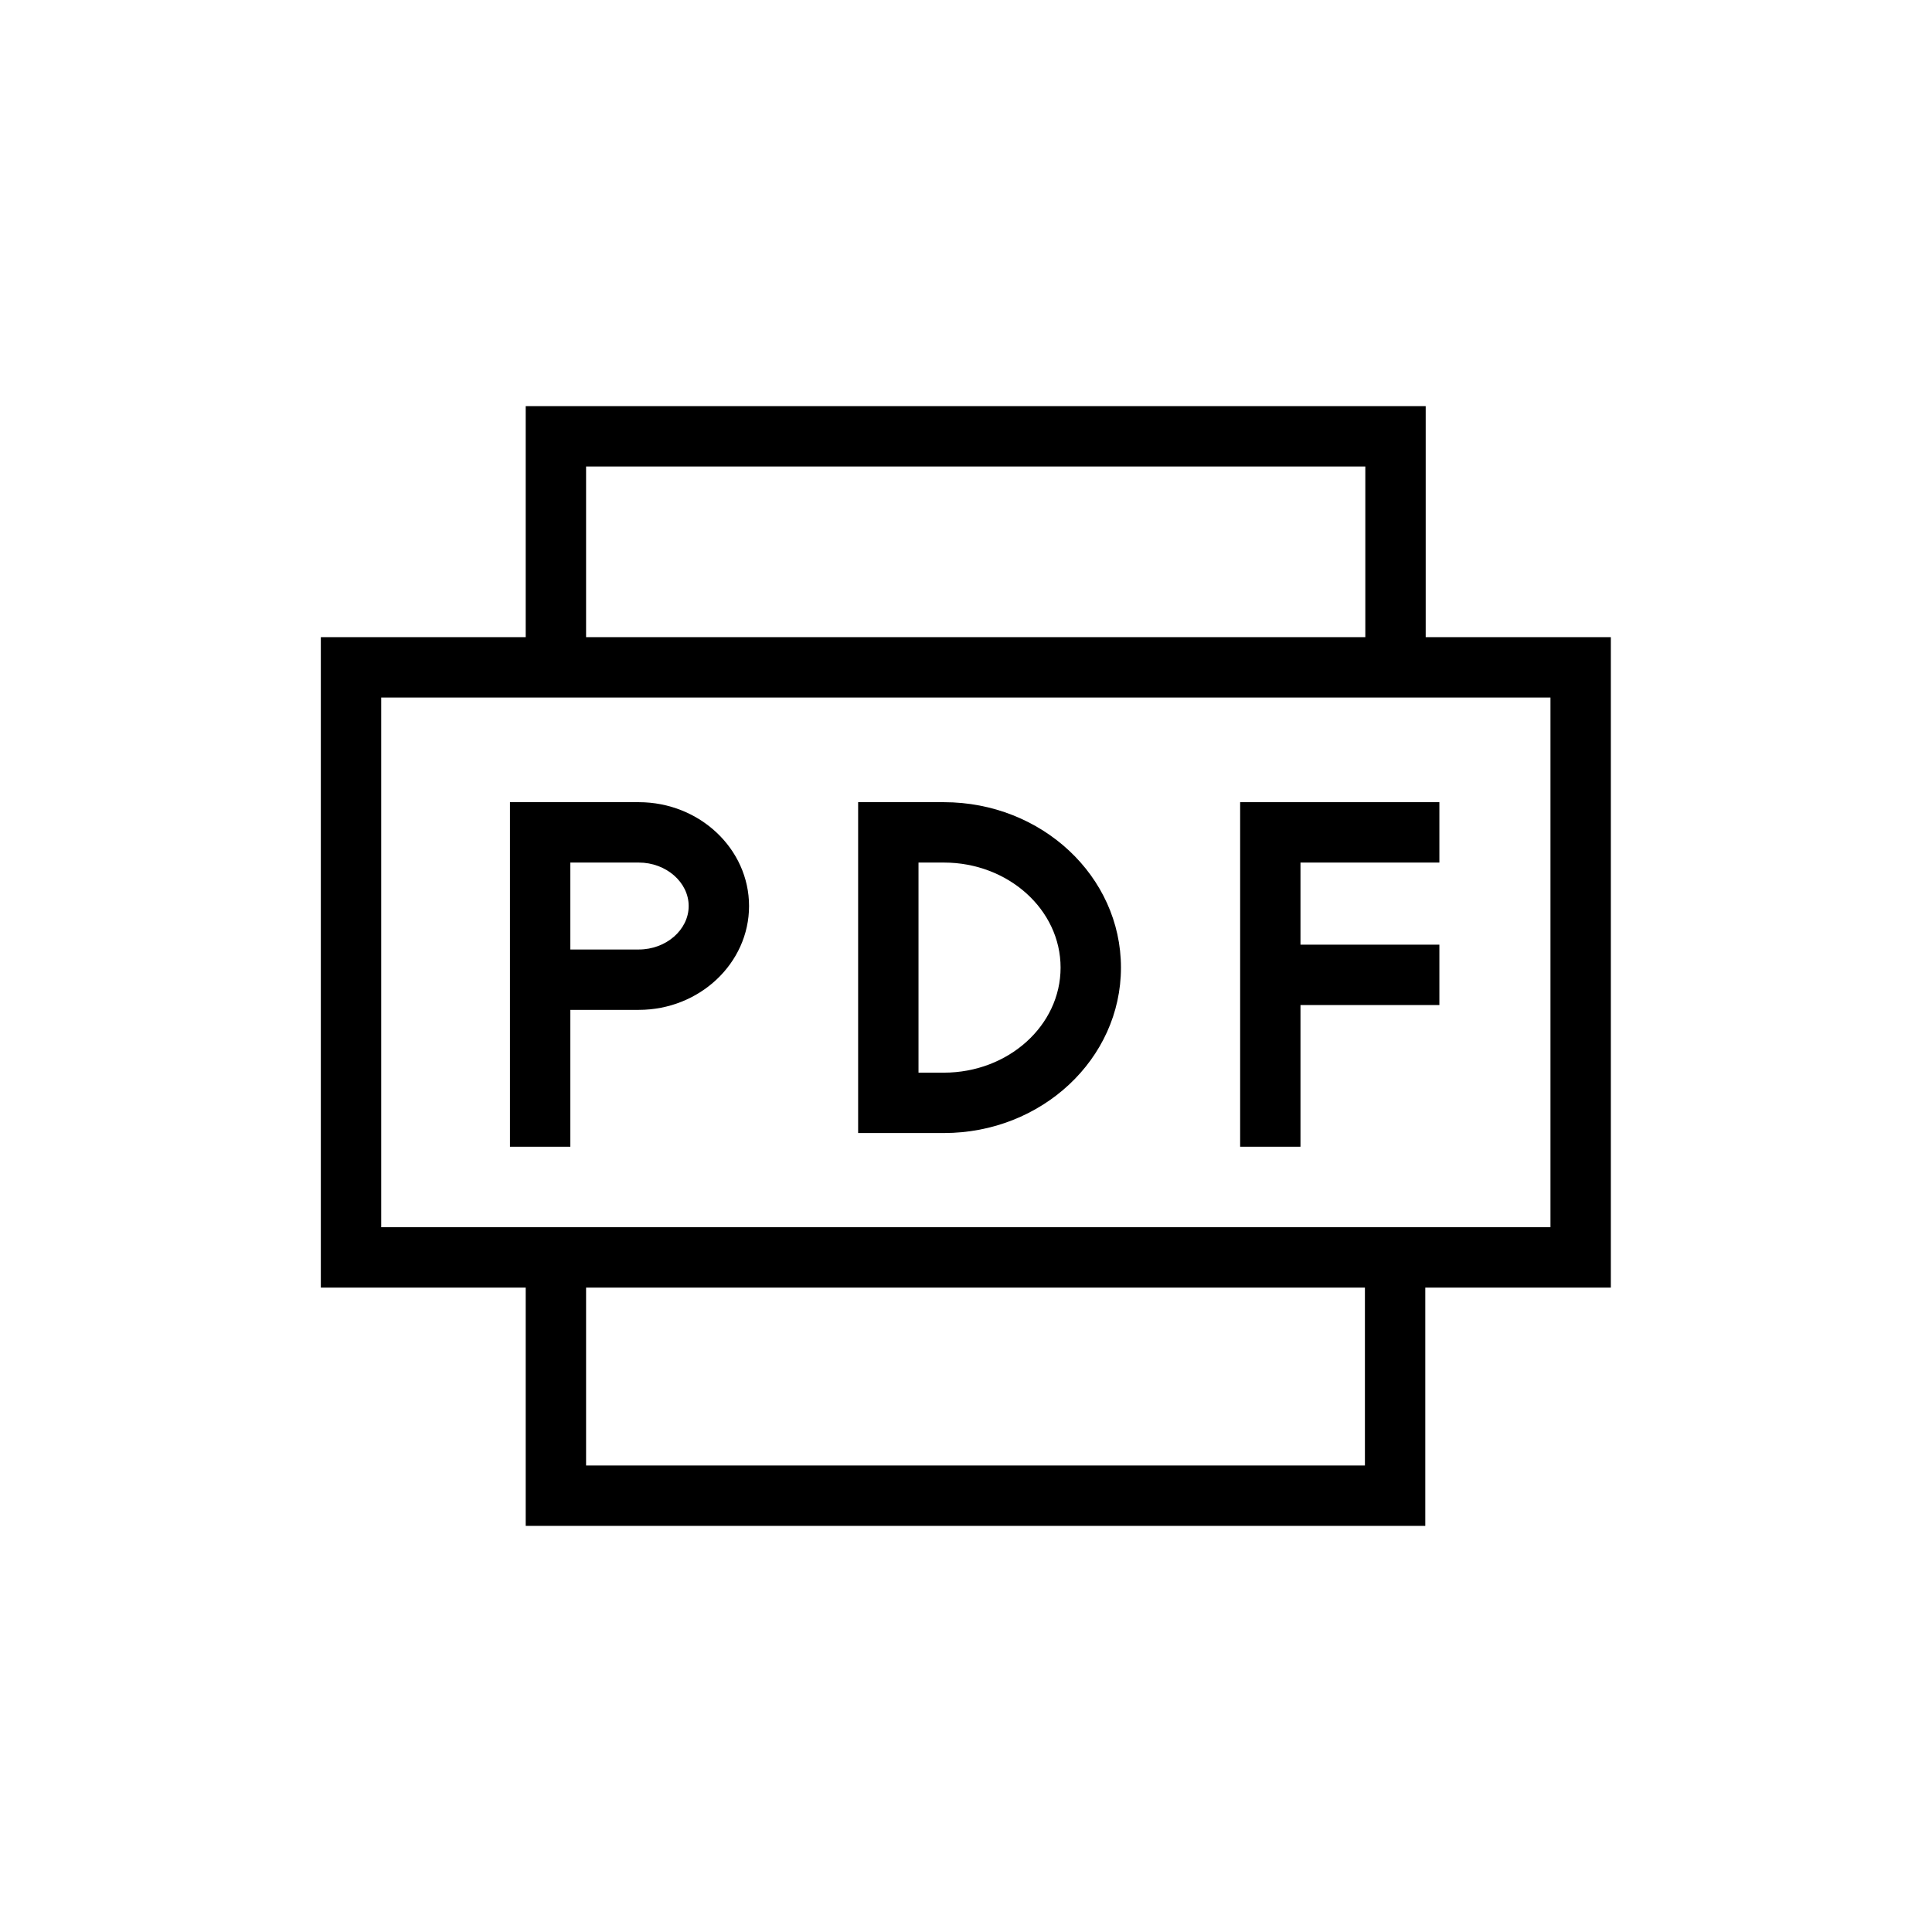 <svg width="48" height="48" viewBox="0 0 48 48" fill="none" xmlns="http://www.w3.org/2000/svg">
    <g clip-path="url(#clip0_3044_1002)">
        <path d="M40.031 15.83H35.421V10.09H13.061V15.83H7.971V31.99H13.061V37.91H35.411V31.99H40.021V15.83H40.031ZM14.571 11.59H33.921V15.83H14.561V11.59H14.571ZM33.921 36.41H14.561V31.99H33.911V36.41H33.921ZM38.531 30.49H9.471V17.33H38.521V30.49H38.531Z" fill="currentColor"/>
        <path d="M14.17 25.09H15.87C17.38 25.09 18.61 23.93 18.61 22.51C18.61 21.09 17.38 19.93 15.87 19.93H12.67V28.49H14.17V25.09ZM14.17 21.43H15.87C16.55 21.43 17.11 21.92 17.11 22.51C17.11 23.1 16.55 23.59 15.87 23.59H14.17V21.43Z" fill="currentColor"/>
        <path d="M27.85 24.04C27.85 21.77 25.88 19.93 23.45 19.93H21.32V28.15H23.45C25.88 28.15 27.85 26.31 27.85 24.04ZM22.82 21.43H23.45C25.05 21.43 26.35 22.6 26.35 24.04C26.35 25.48 25.05 26.65 23.45 26.65H22.82V21.43Z" fill="currentColor"/>
        <path d="M32.31 24.97H35.761V23.47H32.31V21.43H35.761V19.93H30.811V28.49H32.31V24.97Z" fill="currentColor"/>
    </g>
    <defs>
        <clipPath id="clip0_3044_1002">
            <rect width="48" height="48"/>
        </clipPath>
    </defs>
</svg>
